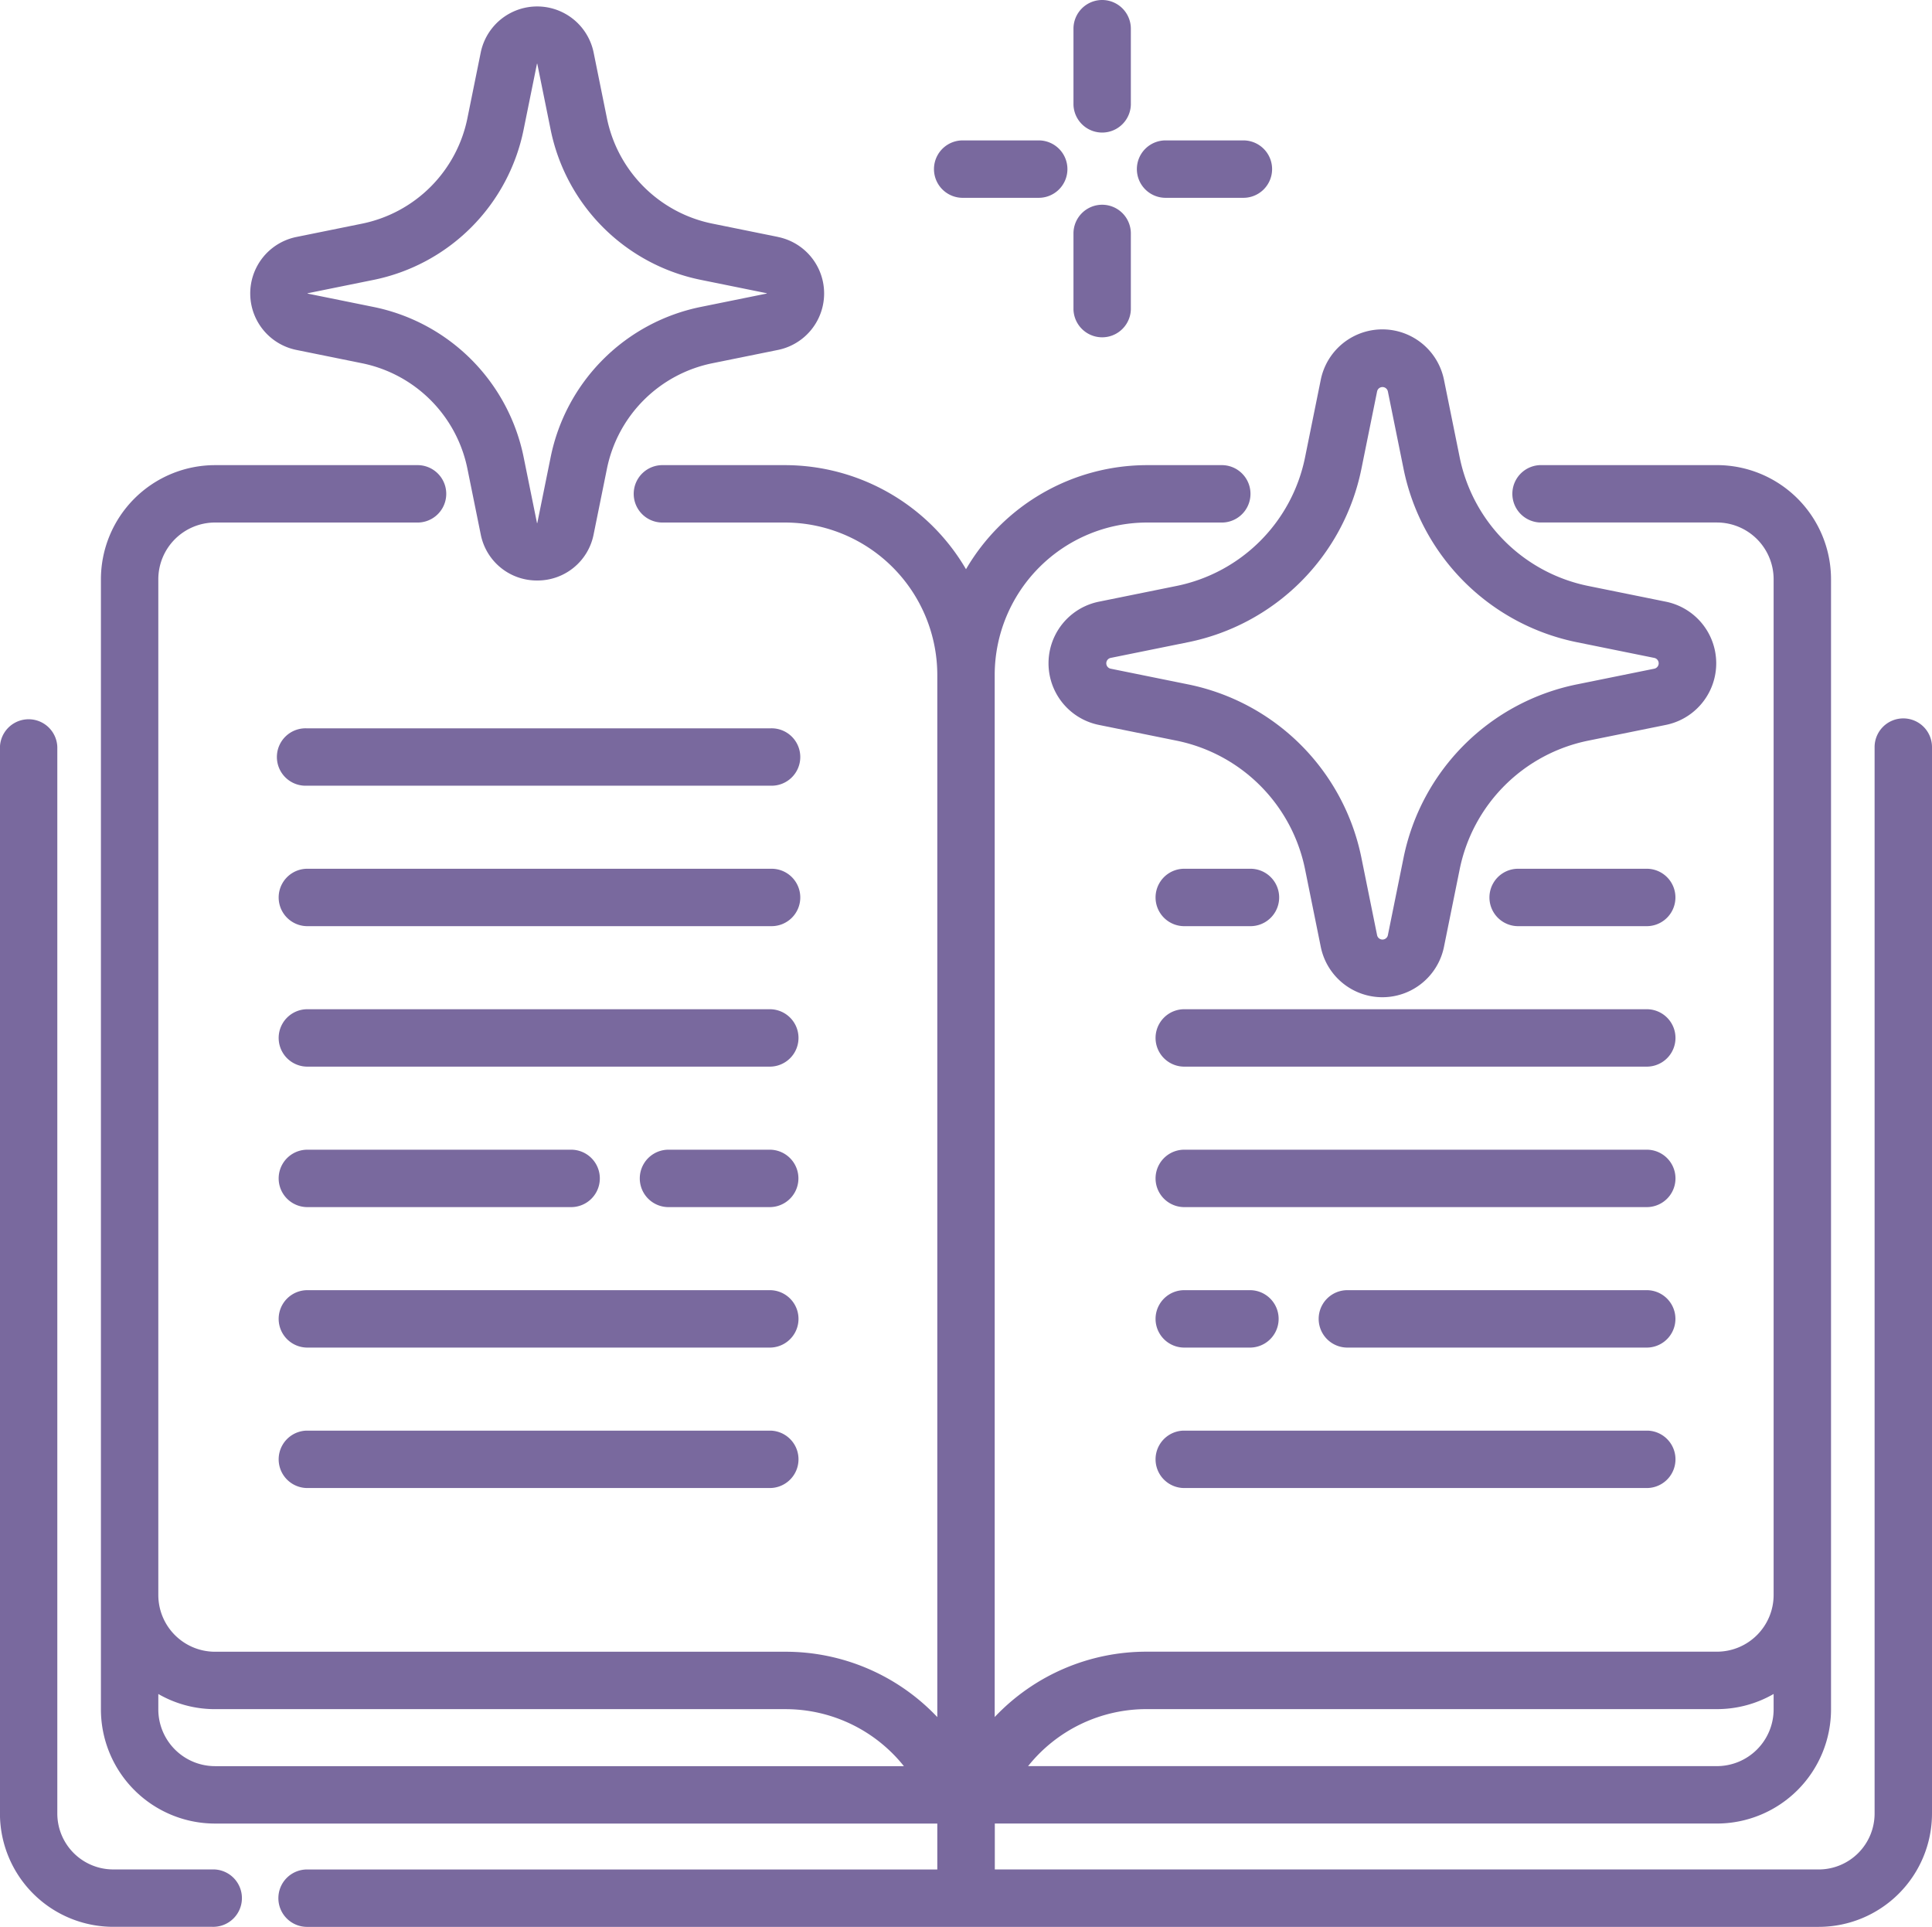 <svg xmlns="http://www.w3.org/2000/svg" width="70.144" height="69.942" viewBox="0 0 70.144 69.942">
  <g id="libro-magico" transform="translate(0 -0.737)">
    <g id="Grupo_16701" data-name="Grupo 16701" transform="translate(38.974 0.737)">
      <g id="Grupo_16700" data-name="Grupo 16700" transform="translate(0 0)">
        <path id="Trazado_77139" data-name="Trazado 77139" d="M285.522.737a1.042,1.042,0,0,0-1.042,1.042V4.539a1.042,1.042,0,0,0,2.083,0V1.779A1.042,1.042,0,0,0,285.522.737Z" transform="translate(-284.48 -0.737)" fill="#79699e"/>
      </g>
    </g>
    <g id="Grupo_16703" data-name="Grupo 16703" transform="translate(38.974 8.169)">
      <g id="Grupo_16702" data-name="Grupo 16702">
        <path id="Trazado_77140" data-name="Trazado 77140" d="M285.522,54.988a1.042,1.042,0,0,0-1.042,1.042v2.76a1.042,1.042,0,0,0,2.083,0V56.03A1.042,1.042,0,0,0,285.522,54.988Z" transform="translate(-284.48 -54.988)" fill="#79699e"/>
      </g>
    </g>
    <g id="Grupo_16705" data-name="Grupo 16705" transform="translate(41.309 5.834)">
      <g id="Grupo_16704" data-name="Grupo 16704">
        <path id="Trazado_77141" data-name="Trazado 77141" d="M305.332,37.938h-2.761a1.042,1.042,0,1,0,0,2.083h2.761a1.042,1.042,0,1,0,0-2.083Z" transform="translate(-301.53 -37.938)" fill="#79699e"/>
      </g>
    </g>
    <g id="Grupo_16707" data-name="Grupo 16707" transform="translate(33.877 5.834)">
      <g id="Grupo_16706" data-name="Grupo 16706">
        <path id="Trazado_77142" data-name="Trazado 77142" d="M251.082,37.938h-2.76a1.042,1.042,0,0,0,0,2.083h2.761a1.042,1.042,0,1,0,0-2.083Z" transform="translate(-247.28 -37.938)" fill="#79699e"/>
      </g>
    </g>
    <g id="Grupo_16709" data-name="Grupo 16709" transform="translate(0 26.813)">
      <g id="Grupo_16708" data-name="Grupo 16708">
        <path id="Trazado_77143" data-name="Trazado 77143" d="M7.709,232.857h-3.6a2.03,2.03,0,0,1-2.028-2.028V192.117a1.042,1.042,0,0,0-2.083,0v38.712a4.116,4.116,0,0,0,4.111,4.111h3.6a1.042,1.042,0,1,0,0-2.083Z" transform="translate(0 -191.075)" fill="#79699e"/>
      </g>
    </g>
    <g id="Grupo_16711" data-name="Grupo 16711" transform="translate(3.664 17.62)">
      <g id="Grupo_16710" data-name="Grupo 16710">
        <path id="Trazado_77144" data-name="Trazado 77144" d="M92.184,133.162a1.042,1.042,0,0,0-1.042,1.042v38.712a2.031,2.031,0,0,1-2.029,2.028H59.2v-1.667H85.418a4.147,4.147,0,0,0,4.142-4.142V128.11a4.147,4.147,0,0,0-4.142-4.142H79a1.042,1.042,0,0,0,0,2.083h6.418a2.061,2.061,0,0,1,2.058,2.058v36.873a2.06,2.06,0,0,1-2.058,2.057H64.728a7.58,7.58,0,0,0-5.532,2.372V131.584a5.539,5.539,0,0,1,5.532-5.532h2.745a1.042,1.042,0,0,0,0-2.083H64.728a7.618,7.618,0,0,0-6.574,3.778,7.618,7.618,0,0,0-6.574-3.778H47.164a1.042,1.042,0,1,0,0,2.083H51.58a5.539,5.539,0,0,1,5.532,5.532v37.829a7.581,7.581,0,0,0-5.532-2.372H30.888a2.06,2.06,0,0,1-2.058-2.057V128.11a2.061,2.061,0,0,1,2.058-2.058h7.386a1.042,1.042,0,0,0,0-2.083H30.888a4.147,4.147,0,0,0-4.142,4.142v41.025a4.147,4.147,0,0,0,4.142,4.142H57.112v1.667H34.263a1.042,1.042,0,1,0,0,2.083h54.85a4.117,4.117,0,0,0,4.113-4.111V134.2A1.042,1.042,0,0,0,92.184,133.162ZM64.728,169.124h20.69a4.116,4.116,0,0,0,2.058-.55v.561a2.061,2.061,0,0,1-2.058,2.058H60.408A5.5,5.5,0,0,1,64.728,169.124Zm-33.84,2.07a2.061,2.061,0,0,1-2.058-2.058v-.561a4.116,4.116,0,0,0,2.058.55H51.58a5.5,5.5,0,0,1,4.32,2.07H30.888Z" transform="translate(-26.746 -123.968)" fill="#79699e"/>
      </g>
    </g>
    <g id="Grupo_16713" data-name="Grupo 16713" transform="translate(10.085 27.174)">
      <g id="Grupo_16712" data-name="Grupo 16712">
        <path id="Trazado_77145" data-name="Trazado 77145" d="M91.513,193.706H74.659a1.042,1.042,0,1,0,0,2.083H91.513a1.042,1.042,0,1,0,0-2.083Z" transform="translate(-73.617 -193.706)" fill="#79699e"/>
      </g>
    </g>
    <g id="Grupo_16715" data-name="Grupo 16715" transform="translate(10.085 32.272)">
      <g id="Grupo_16714" data-name="Grupo 16714">
        <path id="Trazado_77146" data-name="Trazado 77146" d="M91.513,230.923H74.659a1.042,1.042,0,0,0,0,2.083H91.513a1.042,1.042,0,1,0,0-2.083Z" transform="translate(-73.617 -230.923)" fill="#79699e"/>
      </g>
    </g>
    <g id="Grupo_16717" data-name="Grupo 16717" transform="translate(23.196 42.47)">
      <g id="Grupo_16716" data-name="Grupo 16716">
        <path id="Trazado_77147" data-name="Trazado 77147" d="M174.1,305.357H170.36a1.042,1.042,0,0,0,0,2.083H174.1a1.042,1.042,0,0,0,0-2.083Z" transform="translate(-169.318 -305.357)" fill="#79699e"/>
      </g>
    </g>
    <g id="Grupo_16719" data-name="Grupo 16719" transform="translate(10.085 42.47)">
      <g id="Grupo_16718" data-name="Grupo 16718">
        <path id="Trazado_77148" data-name="Trazado 77148" d="M84.3,305.357H74.659a1.042,1.042,0,0,0,0,2.083H84.3a1.042,1.042,0,0,0,0-2.083Z" transform="translate(-73.617 -305.357)" fill="#79699e"/>
      </g>
    </g>
    <g id="Grupo_16721" data-name="Grupo 16721" transform="translate(10.085 52.667)">
      <g id="Grupo_16720" data-name="Grupo 16720">
        <path id="Trazado_77149" data-name="Trazado 77149" d="M91.513,379.79H74.659a1.042,1.042,0,0,0,0,2.083H91.513a1.042,1.042,0,0,0,0-2.083Z" transform="translate(-73.617 -379.79)" fill="#79699e"/>
      </g>
    </g>
    <g id="Grupo_16723" data-name="Grupo 16723" transform="translate(10.085 37.371)">
      <g id="Grupo_16722" data-name="Grupo 16722">
        <path id="Trazado_77150" data-name="Trazado 77150" d="M91.513,268.14H74.659a1.042,1.042,0,0,0,0,2.083H91.513a1.042,1.042,0,0,0,0-2.083Z" transform="translate(-73.617 -268.14)" fill="#79699e"/>
      </g>
    </g>
    <g id="Grupo_16725" data-name="Grupo 16725" transform="translate(10.085 47.569)">
      <g id="Grupo_16724" data-name="Grupo 16724">
        <path id="Trazado_77151" data-name="Trazado 77151" d="M91.513,342.574H74.659a1.042,1.042,0,0,0,0,2.083H91.513a1.042,1.042,0,0,0,0-2.083Z" transform="translate(-73.617 -342.574)" fill="#79699e"/>
      </g>
    </g>
    <g id="Grupo_16727" data-name="Grupo 16727" transform="translate(41.922 32.272)">
      <g id="Grupo_16726" data-name="Grupo 16726">
        <path id="Trazado_77152" data-name="Trazado 77152" d="M309.511,230.923h-2.468a1.042,1.042,0,0,0,0,2.083h2.468a1.042,1.042,0,0,0,0-2.083Z" transform="translate(-306.001 -230.923)" fill="#79699e"/>
      </g>
    </g>
    <g id="Grupo_16729" data-name="Grupo 16729" transform="translate(54.044 32.272)">
      <g id="Grupo_16728" data-name="Grupo 16728">
        <path id="Trazado_77153" data-name="Trazado 77153" d="M400.255,230.923h-4.733a1.042,1.042,0,0,0,0,2.083h4.733a1.042,1.042,0,0,0,0-2.083Z" transform="translate(-394.48 -230.923)" fill="#79699e"/>
      </g>
    </g>
    <g id="Grupo_16731" data-name="Grupo 16731" transform="translate(41.922 42.47)">
      <g id="Grupo_16730" data-name="Grupo 16730">
        <path id="Trazado_77154" data-name="Trazado 77154" d="M323.9,305.357H307.043a1.042,1.042,0,0,0,0,2.083H323.9a1.042,1.042,0,0,0,0-2.083Z" transform="translate(-306.001 -305.357)" fill="#79699e"/>
      </g>
    </g>
    <g id="Grupo_16733" data-name="Grupo 16733" transform="translate(41.922 52.667)">
      <g id="Grupo_16732" data-name="Grupo 16732">
        <path id="Trazado_77155" data-name="Trazado 77155" d="M323.9,379.79H307.043a1.042,1.042,0,0,0,0,2.083H323.9a1.042,1.042,0,0,0,0-2.083Z" transform="translate(-306.001 -379.79)" fill="#79699e"/>
      </g>
    </g>
    <g id="Grupo_16735" data-name="Grupo 16735" transform="translate(41.922 37.371)">
      <g id="Grupo_16734" data-name="Grupo 16734">
        <path id="Trazado_77156" data-name="Trazado 77156" d="M323.9,268.14H307.043a1.042,1.042,0,0,0,0,2.083H323.9a1.042,1.042,0,0,0,0-2.083Z" transform="translate(-306.001 -268.14)" fill="#79699e"/>
      </g>
    </g>
    <g id="Grupo_16737" data-name="Grupo 16737" transform="translate(41.922 47.569)">
      <g id="Grupo_16736" data-name="Grupo 16736">
        <path id="Trazado_77157" data-name="Trazado 77157" d="M309.492,342.574h-2.449a1.042,1.042,0,0,0,0,2.083h2.449a1.042,1.042,0,0,0,0-2.083Z" transform="translate(-306.001 -342.574)" fill="#79699e"/>
      </g>
    </g>
    <g id="Grupo_16739" data-name="Grupo 16739" transform="translate(47.844 47.569)">
      <g id="Grupo_16738" data-name="Grupo 16738">
        <path id="Trazado_77158" data-name="Trazado 77158" d="M361.2,342.574H350.267a1.042,1.042,0,0,0,0,2.083H361.2a1.042,1.042,0,0,0,0-2.083Z" transform="translate(-349.225 -342.574)" fill="#79699e"/>
      </g>
    </g>
    <g id="Grupo_16741" data-name="Grupo 16741" transform="translate(9.083 0.968)">
      <g id="Grupo_16740" data-name="Grupo 16740">
        <path id="Trazado_77159" data-name="Trazado 77159" d="M85.463,10.791l-2.377-.482a4.9,4.9,0,0,1-3.834-3.834L78.771,4.1a2.092,2.092,0,0,0-4.1,0l-.482,2.377a4.9,4.9,0,0,1-3.834,3.834l-2.377.482a2.092,2.092,0,0,0,0,4.1l2.377.482a4.9,4.9,0,0,1,3.834,3.834l.482,2.377a2.073,2.073,0,0,0,2.05,1.676h0a2.073,2.073,0,0,0,2.05-1.676l.482-2.377a4.9,4.9,0,0,1,3.834-3.834l2.377-.482a2.092,2.092,0,0,0,0-4.1Zm-.408,2.057h-.007l-2.377.482a6.977,6.977,0,0,0-5.462,5.462l-.482,2.377,0,.007h-.014V21.17l-.482-2.377a6.978,6.978,0,0,0-5.462-5.462l-2.377-.482h-.007s0-.009,0-.014h.007l2.377-.482A6.977,6.977,0,0,0,76.23,6.889l.482-2.377,0-.007h.014l0,.007.482,2.377a6.978,6.978,0,0,0,5.462,5.462l2.377.482h.007A.116.116,0,0,1,85.056,12.848Z" transform="translate(-66.301 -2.422)" fill="#79699e"/>
      </g>
    </g>
    <g id="Grupo_16743" data-name="Grupo 16743" transform="translate(38.069 12.695)">
      <g id="Grupo_16742" data-name="Grupo 16742">
        <path id="Trazado_77160" data-name="Trazado 77160" d="M300.287,97.907l-2.808-.569a5.974,5.974,0,0,1-4.676-4.676l-.569-2.808a2.282,2.282,0,0,0-4.474,0l-.569,2.808a5.974,5.974,0,0,1-4.676,4.676l-2.808.569a2.282,2.282,0,0,0,0,4.474l2.808.569a5.974,5.974,0,0,1,4.676,4.676l.569,2.808a2.282,2.282,0,0,0,4.474,0l.569-2.808a5.974,5.974,0,0,1,4.676-4.676l2.808-.569a2.282,2.282,0,0,0,0-4.474Zm-.414,2.432-2.808.569a8.053,8.053,0,0,0-6.3,6.3l-.569,2.808a.2.2,0,0,1-.39,0l-.569-2.808a8.053,8.053,0,0,0-6.3-6.3l-2.808-.569a.2.2,0,0,1,0-.39l2.808-.569a8.053,8.053,0,0,0,6.3-6.3l.569-2.808a.2.2,0,0,1,.39,0l.569,2.808a8.053,8.053,0,0,0,6.3,6.3l2.808.569a.2.2,0,0,1,0,.39Z" transform="translate(-277.877 -88.025)" fill="#79699e"/>
      </g>
    </g>
  </g>
</svg>

